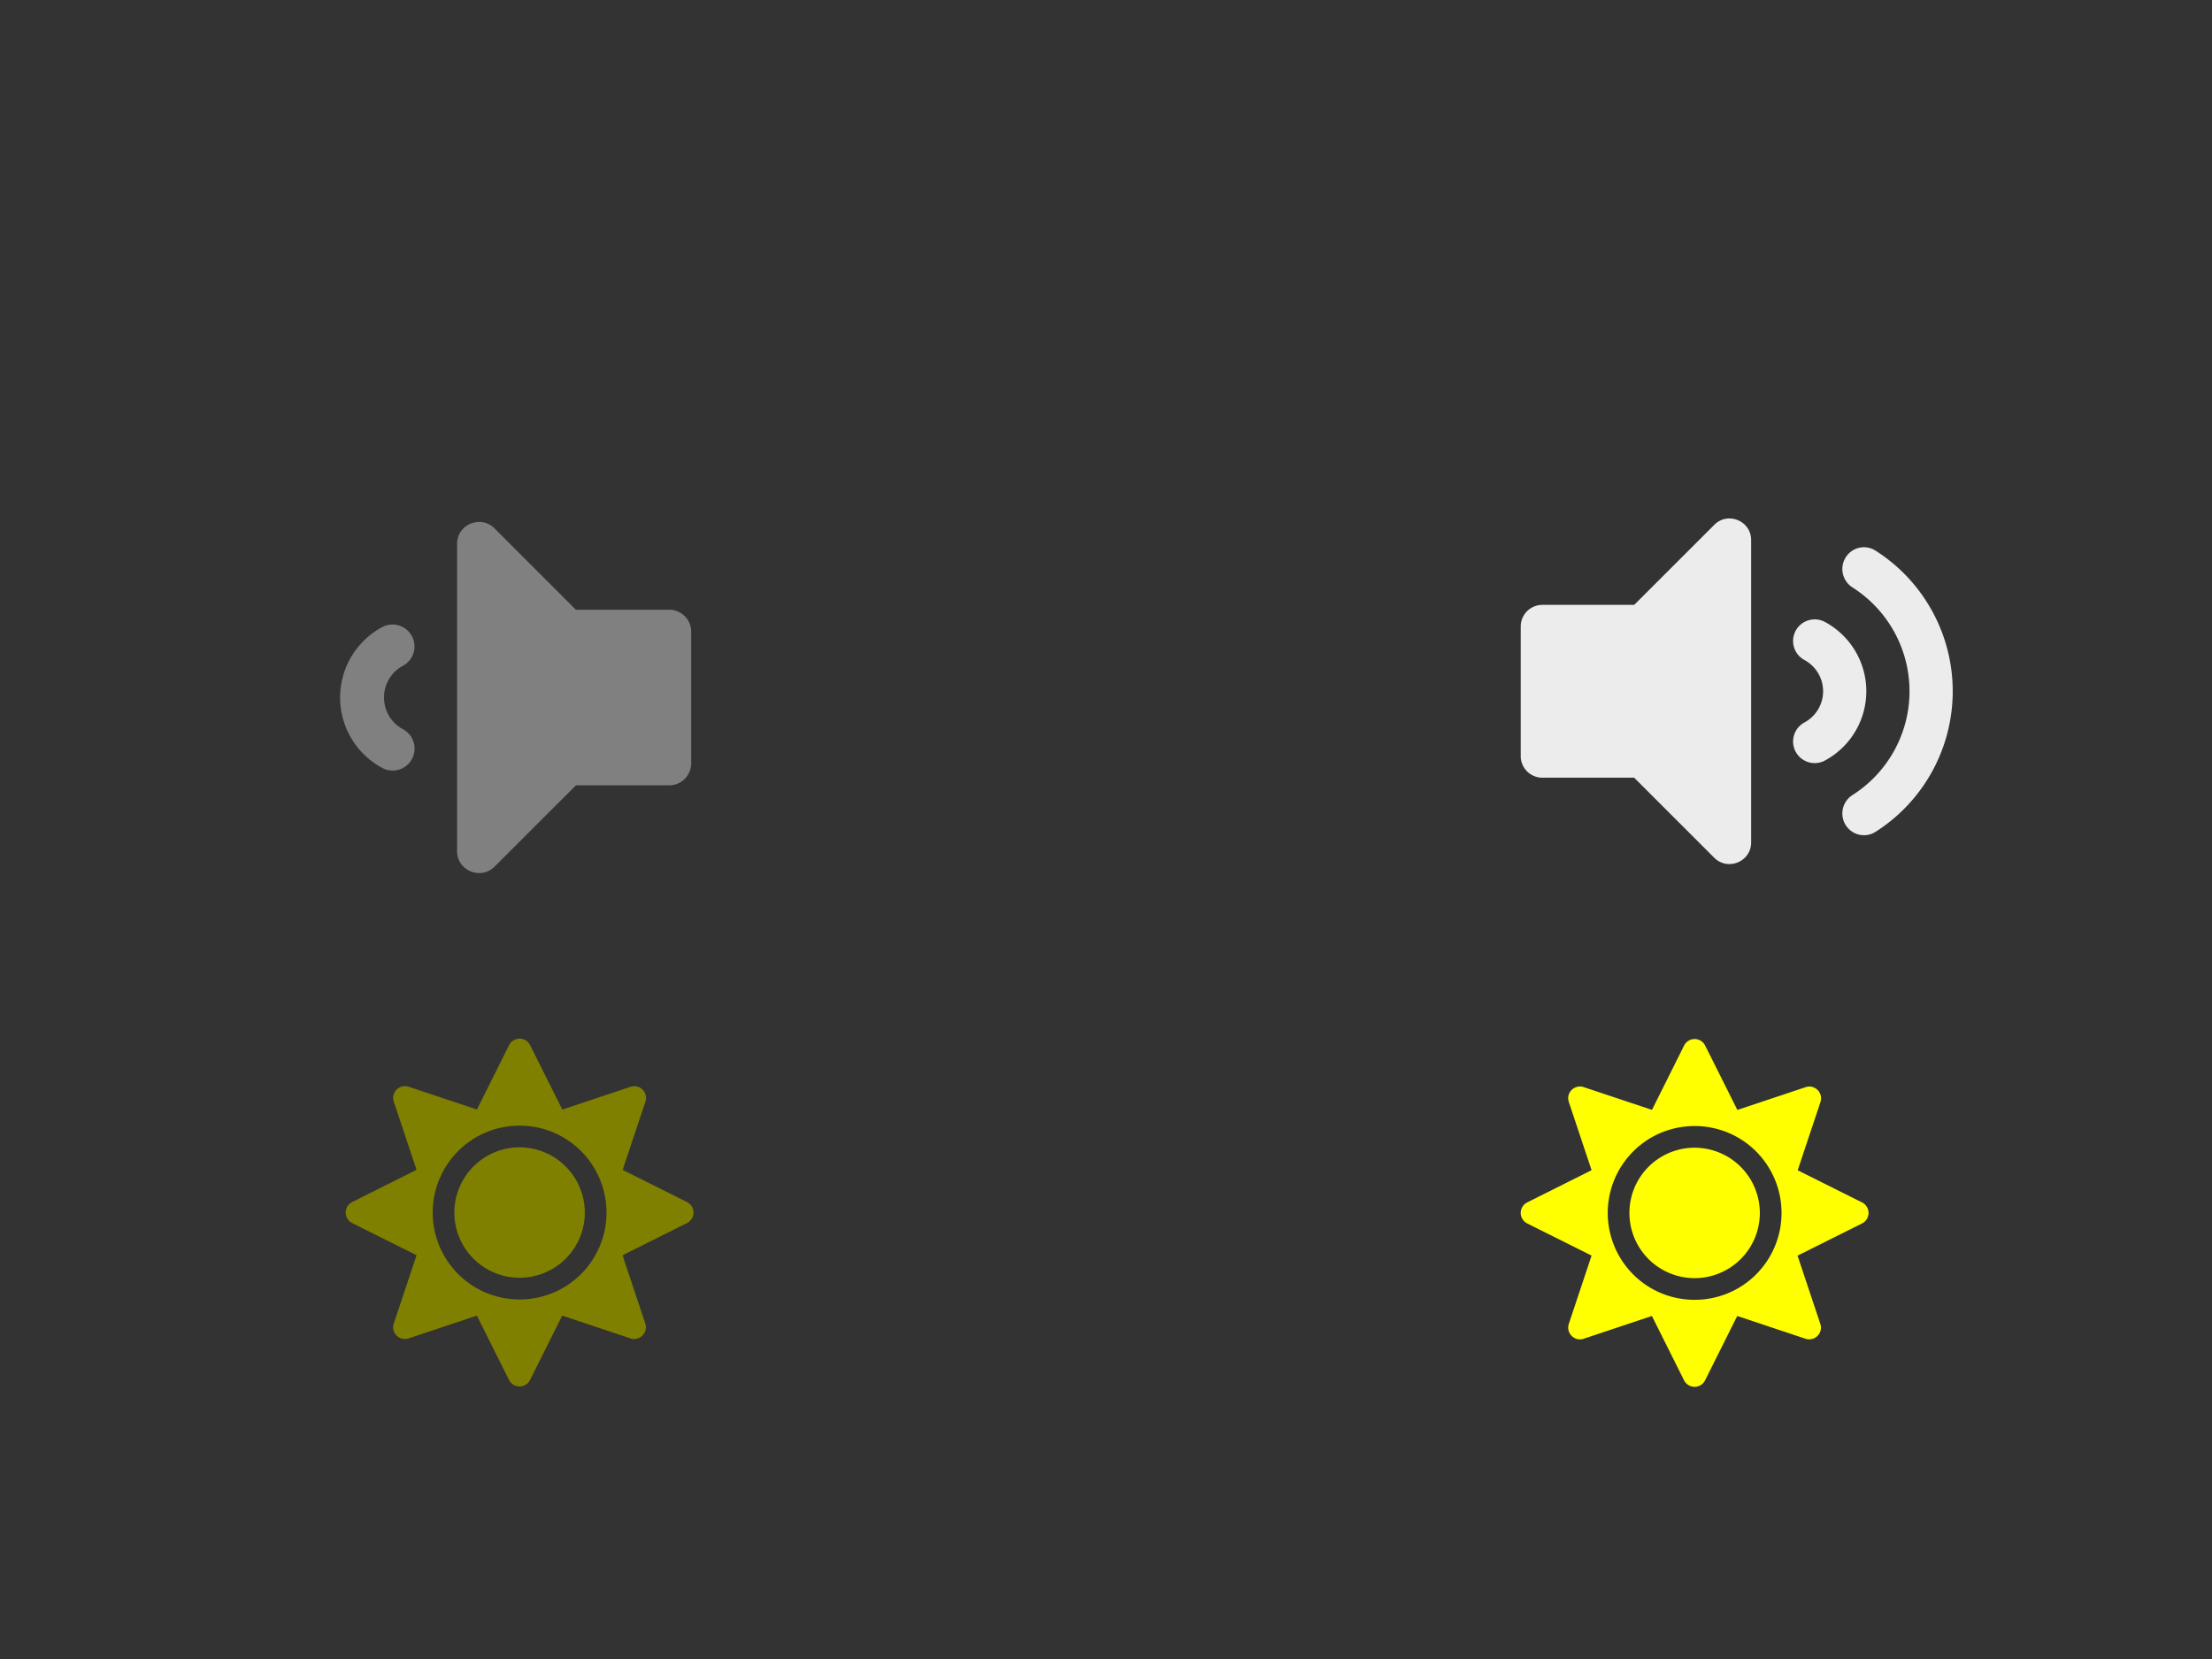 <?xml version="1.0" encoding="UTF-8" standalone="no"?>
<!-- Created with Inkscape (http://www.inkscape.org/) -->

<svg
   width="320"
   height="240"
   viewBox="0 0 84.667 63.5"
   version="1.1"
   id="svg1"
   inkscape:version="1.4.2 (ebf0e940d0, 2025-05-08)"
   sodipodi:docname="settings.svg"
   inkscape:export-filename="settings.png"
   inkscape:export-xdpi="96"
   inkscape:export-ydpi="96"
   xmlns:inkscape="http://www.inkscape.org/namespaces/inkscape"
   xmlns:sodipodi="http://sodipodi.sourceforge.net/DTD/sodipodi-0.dtd"
   xmlns="http://www.w3.org/2000/svg"
   xmlns:svg="http://www.w3.org/2000/svg">
  <rect x="0" y="0" width="84.667" height="63.5" fill="#333333" stroke="none"/>
  <sodipodi:namedview
     id="namedview1"
     pagecolor="#505050"
     bordercolor="#eeeeee"
     borderopacity="1"
     inkscape:showpageshadow="0"
     inkscape:pageopacity="0"
     inkscape:pagecheckerboard="0"
     inkscape:deskcolor="#505050"
     inkscape:document-units="px"
     inkscape:zoom="1.1530023"
     inkscape:cx="93.668504"
     inkscape:cy="194.27541"
     inkscape:window-width="1920"
     inkscape:window-height="979"
     inkscape:window-x="0"
     inkscape:window-y="0"
     inkscape:window-maximized="1"
     inkscape:current-layer="layer2" />
  <defs
     id="defs1" />
  <g
     inkscape:label="volume"
     inkscape:groupmode="layer"
     id="layer1">
    <g
       inkscape:groupmode="layer"
       id="g4"
       inkscape:label="volume down"
       transform="matrix(-0.028,0,0,0.028,26.458,11.466)">
      <path
         d="M 0.082,633.976 V 454.009 A 29.995,29.995 0 0 1 30.076,424.014 h 127.552 l 111.23,-111.23 c 18.747,-18.747 51.241,-5.612 51.241,21.246 v 419.923 c 0,26.795 -32.419,39.993 -51.241,21.246 L 157.628,664.033 H 30.076 a 29.995,29.995 0 0 1 -29.995,-30.057 z"
         class="fa-secondary"
         id="path1"
         style="opacity:1;fill:#808080;stroke-width:1.25" />
      <path
         d="m 382.037,459.72 a 30.094,30.094 0 0 1 40.755,-11.81 109.28,109.28 0 0 1 0,192.152 30.004,30.004 0 1 1 -28.945,-52.565 49.278,49.278 0 0 0 0,-87.022 29.995,29.995 0 0 1 -11.81,-40.755 z"
         class="fa-primary"
         id="path2"
         style="opacity:1;fill:#808080;stroke-width:1.25" />
    </g>
    <g
       inkscape:groupmode="layer"
       id="layer4"
       inkscape:label="volume up">
      <path
         d="m 67.027,20.671 v 11.574 c 0,0.739 -0.894,1.102 -1.412,0.586 l -3.066,-3.064 h -3.514 a 0.827,0.827 0 0 1 -0.827,-0.828 v -4.96 a 0.827,0.827 0 0 1 0.827,-0.827 h 3.516 l 3.066,-3.064 c 0.515,-0.518 1.41,-0.155 1.41,0.584 z"
         class="fa-secondary"
         id="path1-1"
         style="opacity:1;fill:#ececec;stroke-width:0.034" />
      <path
         d="m 69.859,23.81 a 0.827,0.827 0 1 0 -0.798,1.449 1.358,1.358 0 0 1 0,2.398 0.827,0.827 0 1 0 0.798,1.449 3.012,3.012 0 0 0 0,-5.296 z m 1.929,-2.734 a 0.823,0.823 0 0 0 -1.141,0.257 0.837,0.837 0 0 0 0.255,1.149 4.708,4.708 0 0 1 0,7.952 0.836,0.836 0 0 0 -0.255,1.149 0.825,0.825 0 0 0 1.141,0.257 6.379,6.379 0 0 0 0,-10.764 z"
         class="fa-primary"
         id="path2-8"
         style="opacity:1;fill:#ececec;stroke-width:0.034" />
    </g>
  </g>
  <g
     inkscape:groupmode="layer"
     id="layer3"
     inkscape:label="brightness">
    <g
       inkscape:groupmode="layer"
       id="layer2"
       inkscape:label="brightness down"
       transform="matrix(0.026,0,0,0.026,12.708,28.871)">
      <path
         d="m 522.582,659.149 -94.7,-47.3 33.5,-100.4 c 4.5,-13.6 -8.4,-26.5 -21.9,-21.9 l -100.4,33.5 -47.41,-94.8 a 17.31,17.31 0 0 0 -31,0 l -47.3,94.7 -100.51,-33.5 c -13.6,-4.5 -26.5,8.4 -21.9,21.9 l 33.5,100.4 -94.7,47.4 a 17.31,17.31 0 0 0 0,31 l 94.7,47.3 -33.5,100.5 c -4.5,13.6 8.4,26.5 21.9,21.9 l 100.41,-33.5 47.3,94.7 a 17.31,17.31 0 0 0 31,0 l 47.31,-94.7 100.4,33.5 c 13.6,4.5 26.5,-8.4 21.9,-21.9 l -33.5,-100.4 94.7,-47.3 a 17.33,17.33 0 0 0 0.2,-31.1 z m -155.9,106 c -49.91,49.9 -131.11,49.9 -181,0 a 128.13,128.13 0 0 1 0,-181 c 49.9,-49.9 131.1,-49.9 181,0 a 128.13,128.13 0 0 1 0,181 z"
         class="fa-secondary"
         id="path1-2"
         style="opacity:1;fill:#808000" />
      <path
         d="m 372.162,674.649 a 96,96 0 1 1 -96,-96 96.15,96.15 0 0 1 96,96 z"
         class="fa-primary"
         id="path2-9"
         style="opacity:1;fill:#808000" />
    </g>
    <g
       inkscape:groupmode="layer"
       id="g5"
       inkscape:label="brightness up"
       transform="matrix(0.026,0,0,0.026,58.208,26.458)">
      <path
         d="m 502.42,752.504 -94.7,-47.3 33.5,-100.4 c 4.5,-13.6 -8.4,-26.5 -21.9,-21.9 l -100.4,33.5 -47.41,-94.8 a 17.31,17.31 0 0 0 -31,0 l -47.3,94.7 -100.51,-33.5 c -13.6,-4.5 -26.5,8.4 -21.9,21.9 l 33.5,100.4 -94.7,47.4 a 17.31,17.31 0 0 0 0,31 l 94.7,47.3 -33.5,100.5 c -4.5,13.6 8.4,26.5 21.9,21.9 l 100.41,-33.5 47.3,94.7 a 17.31,17.31 0 0 0 31,0 l 47.31,-94.7 100.4,33.5 c 13.6,4.5 26.5,-8.4 21.9,-21.9 l -33.5,-100.4 94.7,-47.3 a 17.33,17.33 0 0 0 0.2,-31.1 z m -155.9,106 c -49.91,49.9 -131.11,49.9 -181,0 a 128.13,128.13 0 0 1 0,-181 c 49.9,-49.9 131.1,-49.9 181,0 a 128.13,128.13 0 0 1 0,181 z"
         class="fa-secondary"
         id="path4"
         style="opacity:1;fill:#ffff00" />
      <path
         d="m 352,768.004 a 96,96 0 1 1 -96,-96 96.15,96.15 0 0 1 96,96 z"
         class="fa-primary"
         id="path5"
         style="opacity:1;fill:#ffff00" />
    </g>
  </g>
</svg>
